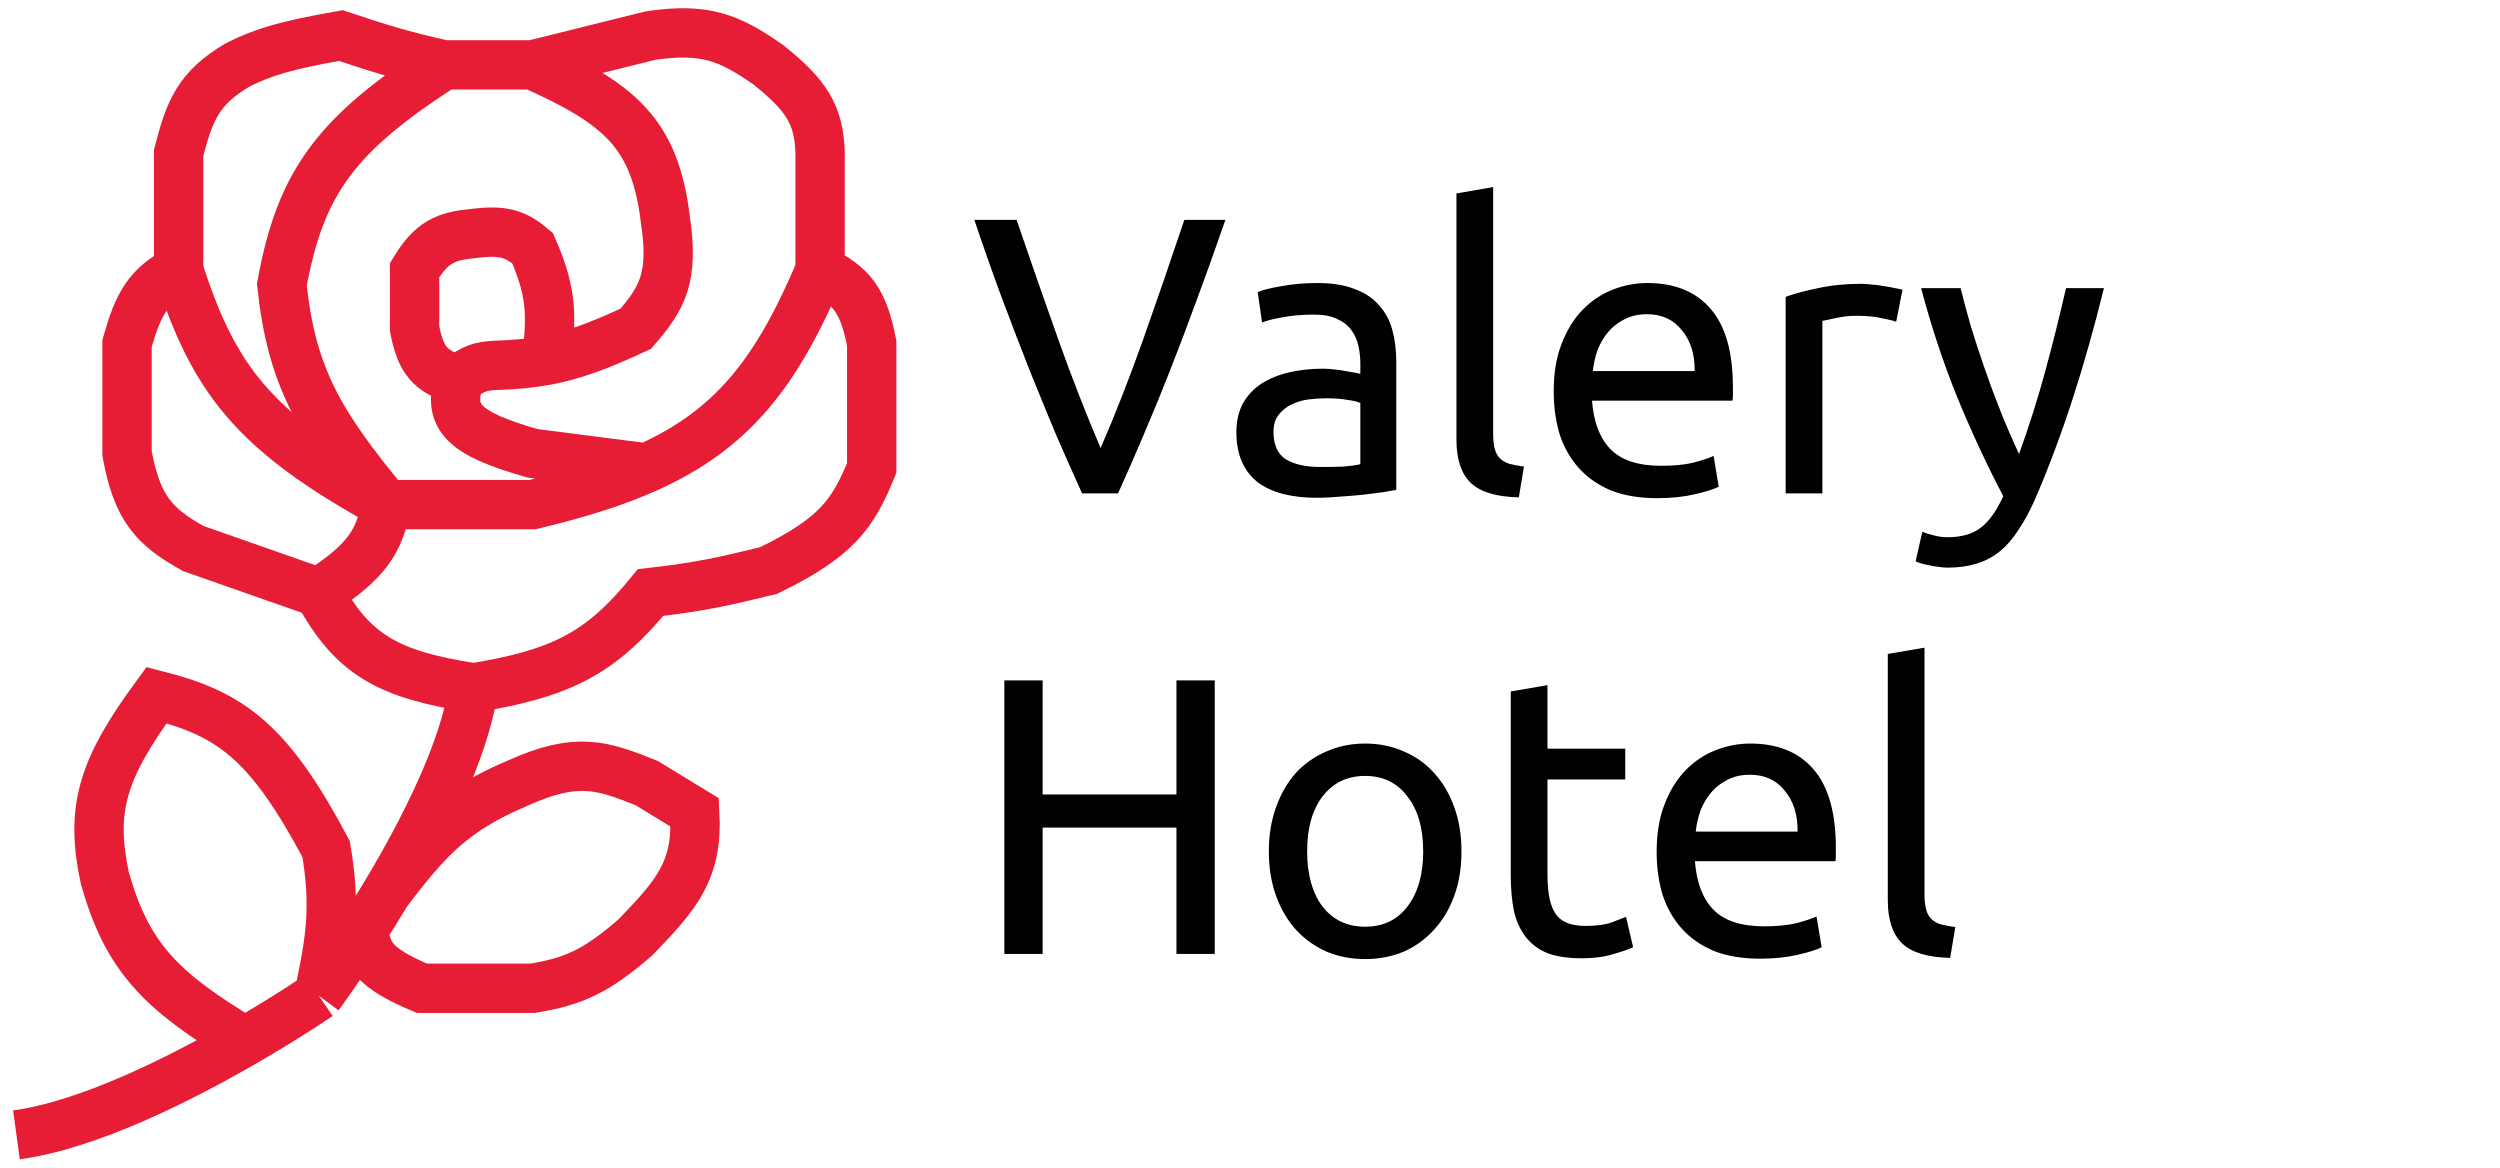 <svg width="152" height="71" viewBox="0 0 152 71" fill="none" xmlns="http://www.w3.org/2000/svg">
<path d="M1 69C5.444 68.393 11.051 65.549 14.897 63.322M19.379 60.534C20.138 57.029 20.409 55.07 19.828 51.622C16.326 45.029 13.993 43.405 9.517 42.265C6.218 46.747 5.467 49.19 6.379 53.405C7.731 58.186 9.782 60.272 14.897 63.322M19.379 60.534C19.379 60.534 17.561 61.78 14.897 63.322M19.379 60.534C19.379 60.534 20.57 58.927 22.109 56.524M28.793 41.82C23.602 41.017 21.46 39.826 19.379 36.027M28.793 41.82C34.148 40.948 36.538 39.718 39.552 36.027C42.58 35.683 44.081 35.336 46.724 34.69C50.917 32.66 51.88 31.198 53 28.452V20.877C52.502 18.257 51.759 17.351 49.862 16.422M28.793 41.82C28.228 45.669 25.758 50.504 23.489 54.296M19.379 36.027L11.759 33.354C9.303 31.999 8.321 30.832 7.724 27.561V20.877C8.399 18.489 8.992 17.402 10.862 16.422M19.379 36.027C22.309 34.133 23.051 32.94 23.489 30.68M10.862 16.422V9.292C11.527 6.688 12.078 5.353 14.448 3.945C16.076 3.133 17.452 2.741 20.724 2.163C23.032 2.929 24.341 3.352 27 3.945M10.862 16.422C12.965 22.918 15.271 26.19 23.489 30.68M27 3.945H32.379M27 3.945C20.484 8.134 18.27 11.037 17.138 17.313C17.725 22.93 19.445 25.788 23.489 30.68M32.379 3.945L39.552 2.163C42.862 1.677 44.341 2.278 46.724 3.945C49.018 5.792 49.79 6.943 49.862 9.292V16.422M32.379 3.945C37.626 6.287 39.812 8.073 40.448 13.303C40.979 16.813 40.317 18.08 38.655 19.986C36.449 21.019 34.899 21.591 33.276 21.9M49.862 16.422C47.201 22.709 44.506 26.128 39.318 28.452M23.489 54.296C23.014 55.091 22.547 55.84 22.109 56.524M23.489 54.296C26.021 50.938 27.599 49.256 31.483 47.612C35.08 45.987 36.615 46.529 39.318 47.612L42.241 49.395C42.441 52.938 41.126 54.403 38.655 56.969C36.22 59.092 34.843 59.679 32.379 60.088H25.655C22.631 58.821 22.307 58.006 22.109 56.524M23.489 30.68H32.379C35.12 30.028 37.391 29.316 39.318 28.452M27.897 23.105C28.746 22.383 29.242 22.258 30.138 22.214C31.313 22.175 32.307 22.085 33.276 21.9M27.897 23.105C27.235 25.35 28.117 26.347 32.379 27.561L39.318 28.452M27.897 23.105C26.119 22.595 25.575 21.869 25.207 19.986C25.207 18.594 25.207 17.814 25.207 16.422C26.246 14.71 27.09 14.36 28.793 14.194C30.59 13.969 31.346 14.208 32.379 15.085C33.718 18.111 33.432 19.425 33.276 21.9" stroke="#E71D36" stroke-width="3"/>
<path d="M74.504 13.368C73.896 15.128 73.312 16.76 72.752 18.264C72.208 19.752 71.672 21.168 71.144 22.512C70.616 23.856 70.088 25.144 69.56 26.376C69.048 27.592 68.52 28.8 67.976 30H65.792C65.248 28.8 64.712 27.592 64.184 26.376C63.672 25.144 63.144 23.856 62.6 22.512C62.072 21.168 61.528 19.752 60.968 18.264C60.408 16.76 59.832 15.128 59.24 13.368H61.808C62.672 15.896 63.52 18.328 64.352 20.664C65.184 23 66.04 25.192 66.92 27.24C67.8 25.208 68.656 23.024 69.488 20.688C70.32 18.336 71.16 15.896 72.008 13.368H74.504ZM80.285 28.392C80.813 28.392 81.277 28.384 81.677 28.368C82.093 28.336 82.437 28.288 82.709 28.224V24.504C82.549 24.424 82.285 24.36 81.917 24.312C81.565 24.248 81.133 24.216 80.621 24.216C80.285 24.216 79.925 24.24 79.541 24.288C79.173 24.336 78.829 24.44 78.509 24.6C78.205 24.744 77.949 24.952 77.741 25.224C77.533 25.48 77.429 25.824 77.429 26.256C77.429 27.056 77.685 27.616 78.197 27.936C78.709 28.24 79.405 28.392 80.285 28.392ZM80.093 17.208C80.989 17.208 81.741 17.328 82.349 17.568C82.973 17.792 83.469 18.12 83.837 18.552C84.221 18.968 84.493 19.472 84.653 20.064C84.813 20.64 84.893 21.28 84.893 21.984V29.784C84.701 29.816 84.429 29.864 84.077 29.928C83.741 29.976 83.357 30.024 82.925 30.072C82.493 30.12 82.021 30.16 81.509 30.192C81.013 30.24 80.517 30.264 80.021 30.264C79.317 30.264 78.669 30.192 78.077 30.048C77.485 29.904 76.973 29.68 76.541 29.376C76.109 29.056 75.773 28.64 75.533 28.128C75.293 27.616 75.173 27 75.173 26.28C75.173 25.592 75.309 25 75.581 24.504C75.869 24.008 76.253 23.608 76.733 23.304C77.213 23 77.773 22.776 78.413 22.632C79.053 22.488 79.725 22.416 80.429 22.416C80.653 22.416 80.885 22.432 81.125 22.464C81.365 22.48 81.589 22.512 81.797 22.56C82.021 22.592 82.213 22.624 82.373 22.656C82.533 22.688 82.645 22.712 82.709 22.728V22.104C82.709 21.736 82.669 21.376 82.589 21.024C82.509 20.656 82.365 20.336 82.157 20.064C81.949 19.776 81.661 19.552 81.293 19.392C80.941 19.216 80.477 19.128 79.901 19.128C79.165 19.128 78.517 19.184 77.957 19.296C77.413 19.392 77.005 19.496 76.733 19.608L76.469 17.76C76.757 17.632 77.237 17.512 77.909 17.4C78.581 17.272 79.309 17.208 80.093 17.208ZM92.344 30.24C90.968 30.208 89.992 29.912 89.416 29.352C88.84 28.792 88.552 27.92 88.552 26.736V11.76L90.784 11.376V26.376C90.784 26.744 90.816 27.048 90.88 27.288C90.944 27.528 91.048 27.72 91.192 27.864C91.336 28.008 91.528 28.12 91.768 28.2C92.008 28.264 92.304 28.32 92.656 28.368L92.344 30.24ZM94.466 23.784C94.466 22.68 94.626 21.72 94.946 20.904C95.266 20.072 95.69 19.384 96.218 18.84C96.746 18.296 97.354 17.888 98.042 17.616C98.73 17.344 99.434 17.208 100.154 17.208C101.834 17.208 103.122 17.736 104.018 18.792C104.914 19.832 105.362 21.424 105.362 23.568C105.362 23.664 105.362 23.792 105.362 23.952C105.362 24.096 105.354 24.232 105.338 24.36H96.794C96.89 25.656 97.266 26.64 97.922 27.312C98.578 27.984 99.602 28.32 100.994 28.32C101.778 28.32 102.434 28.256 102.962 28.128C103.506 27.984 103.914 27.848 104.186 27.72L104.498 29.592C104.226 29.736 103.746 29.888 103.058 30.048C102.386 30.208 101.618 30.288 100.754 30.288C99.666 30.288 98.722 30.128 97.922 29.808C97.138 29.472 96.49 29.016 95.978 28.44C95.466 27.864 95.082 27.184 94.826 26.4C94.586 25.6 94.466 24.728 94.466 23.784ZM103.034 22.56C103.05 21.552 102.794 20.728 102.266 20.088C101.754 19.432 101.042 19.104 100.13 19.104C99.618 19.104 99.162 19.208 98.762 19.416C98.378 19.608 98.05 19.864 97.778 20.184C97.506 20.504 97.29 20.872 97.13 21.288C96.986 21.704 96.89 22.128 96.842 22.56H103.034ZM113.176 17.256C113.368 17.256 113.584 17.272 113.824 17.304C114.08 17.32 114.328 17.352 114.568 17.4C114.808 17.432 115.024 17.472 115.216 17.52C115.424 17.552 115.576 17.584 115.672 17.616L115.288 19.56C115.112 19.496 114.816 19.424 114.4 19.344C114 19.248 113.48 19.2 112.84 19.2C112.424 19.2 112.008 19.248 111.592 19.344C111.192 19.424 110.928 19.48 110.8 19.512V30H108.568V18.048C109.096 17.856 109.752 17.68 110.536 17.52C111.32 17.344 112.2 17.256 113.176 17.256ZM116.878 32.328C117.054 32.408 117.278 32.48 117.55 32.544C117.838 32.624 118.118 32.664 118.39 32.664C119.27 32.664 119.958 32.464 120.454 32.064C120.95 31.68 121.398 31.048 121.798 30.168C120.79 28.248 119.846 26.216 118.966 24.072C118.102 21.912 117.382 19.728 116.806 17.52H119.206C119.382 18.24 119.59 19.016 119.83 19.848C120.086 20.68 120.366 21.536 120.67 22.416C120.974 23.296 121.302 24.176 121.654 25.056C122.006 25.936 122.374 26.784 122.758 27.6C123.366 25.92 123.894 24.256 124.342 22.608C124.79 20.96 125.214 19.264 125.614 17.52H127.918C127.342 19.872 126.702 22.136 125.998 24.312C125.294 26.472 124.534 28.496 123.718 30.384C123.398 31.104 123.062 31.72 122.71 32.232C122.374 32.76 121.998 33.192 121.582 33.528C121.166 33.864 120.694 34.112 120.166 34.272C119.654 34.432 119.07 34.512 118.414 34.512C118.238 34.512 118.054 34.496 117.862 34.464C117.67 34.448 117.478 34.416 117.286 34.368C117.11 34.336 116.942 34.296 116.782 34.248C116.638 34.2 116.534 34.16 116.47 34.128L116.878 32.328ZM71.528 41.368H73.856V58H71.528V50.32H63.392V58H61.064V41.368H63.392V48.304H71.528V41.368ZM88.858 51.76C88.858 52.752 88.714 53.648 88.426 54.448C88.138 55.248 87.73 55.936 87.202 56.512C86.69 57.088 86.074 57.536 85.354 57.856C84.634 58.16 83.85 58.312 83.002 58.312C82.154 58.312 81.37 58.16 80.65 57.856C79.93 57.536 79.306 57.088 78.778 56.512C78.266 55.936 77.866 55.248 77.578 54.448C77.29 53.648 77.146 52.752 77.146 51.76C77.146 50.784 77.29 49.896 77.578 49.096C77.866 48.28 78.266 47.584 78.778 47.008C79.306 46.432 79.93 45.992 80.65 45.688C81.37 45.368 82.154 45.208 83.002 45.208C83.85 45.208 84.634 45.368 85.354 45.688C86.074 45.992 86.69 46.432 87.202 47.008C87.73 47.584 88.138 48.28 88.426 49.096C88.714 49.896 88.858 50.784 88.858 51.76ZM86.53 51.76C86.53 50.352 86.21 49.24 85.57 48.424C84.946 47.592 84.09 47.176 83.002 47.176C81.914 47.176 81.05 47.592 80.41 48.424C79.786 49.24 79.474 50.352 79.474 51.76C79.474 53.168 79.786 54.288 80.41 55.12C81.05 55.936 81.914 56.344 83.002 56.344C84.09 56.344 84.946 55.936 85.57 55.12C86.21 54.288 86.53 53.168 86.53 51.76ZM94.086 45.52H98.814V47.392H94.086V53.152C94.086 53.776 94.134 54.296 94.23 54.712C94.326 55.112 94.47 55.432 94.662 55.672C94.854 55.896 95.094 56.056 95.382 56.152C95.67 56.248 96.006 56.296 96.39 56.296C97.062 56.296 97.598 56.224 97.998 56.08C98.414 55.92 98.702 55.808 98.862 55.744L99.294 57.592C99.07 57.704 98.678 57.84 98.118 58C97.558 58.176 96.918 58.264 96.198 58.264C95.35 58.264 94.646 58.16 94.086 57.952C93.542 57.728 93.102 57.4 92.766 56.968C92.43 56.536 92.19 56.008 92.046 55.384C91.918 54.744 91.854 54.008 91.854 53.176V42.04L94.086 41.656V45.52ZM100.724 51.784C100.724 50.68 100.884 49.72 101.204 48.904C101.524 48.072 101.948 47.384 102.476 46.84C103.004 46.296 103.612 45.888 104.3 45.616C104.988 45.344 105.692 45.208 106.412 45.208C108.092 45.208 109.38 45.736 110.276 46.792C111.172 47.832 111.62 49.424 111.62 51.568C111.62 51.664 111.62 51.792 111.62 51.952C111.62 52.096 111.612 52.232 111.596 52.36H103.052C103.148 53.656 103.524 54.64 104.18 55.312C104.836 55.984 105.86 56.32 107.252 56.32C108.036 56.32 108.692 56.256 109.22 56.128C109.764 55.984 110.172 55.848 110.444 55.72L110.756 57.592C110.484 57.736 110.004 57.888 109.316 58.048C108.644 58.208 107.876 58.288 107.012 58.288C105.924 58.288 104.98 58.128 104.18 57.808C103.396 57.472 102.748 57.016 102.236 56.44C101.724 55.864 101.34 55.184 101.084 54.4C100.844 53.6 100.724 52.728 100.724 51.784ZM109.292 50.56C109.308 49.552 109.052 48.728 108.524 48.088C108.012 47.432 107.3 47.104 106.388 47.104C105.876 47.104 105.42 47.208 105.02 47.416C104.636 47.608 104.308 47.864 104.036 48.184C103.764 48.504 103.548 48.872 103.388 49.288C103.244 49.704 103.148 50.128 103.1 50.56H109.292ZM118.57 58.24C117.194 58.208 116.218 57.912 115.642 57.352C115.066 56.792 114.778 55.92 114.778 54.736V39.76L117.01 39.376V54.376C117.01 54.744 117.042 55.048 117.106 55.288C117.17 55.528 117.274 55.72 117.418 55.864C117.562 56.008 117.754 56.12 117.994 56.2C118.234 56.264 118.53 56.32 118.882 56.368L118.57 58.24Z" fill="black"/>
</svg>
